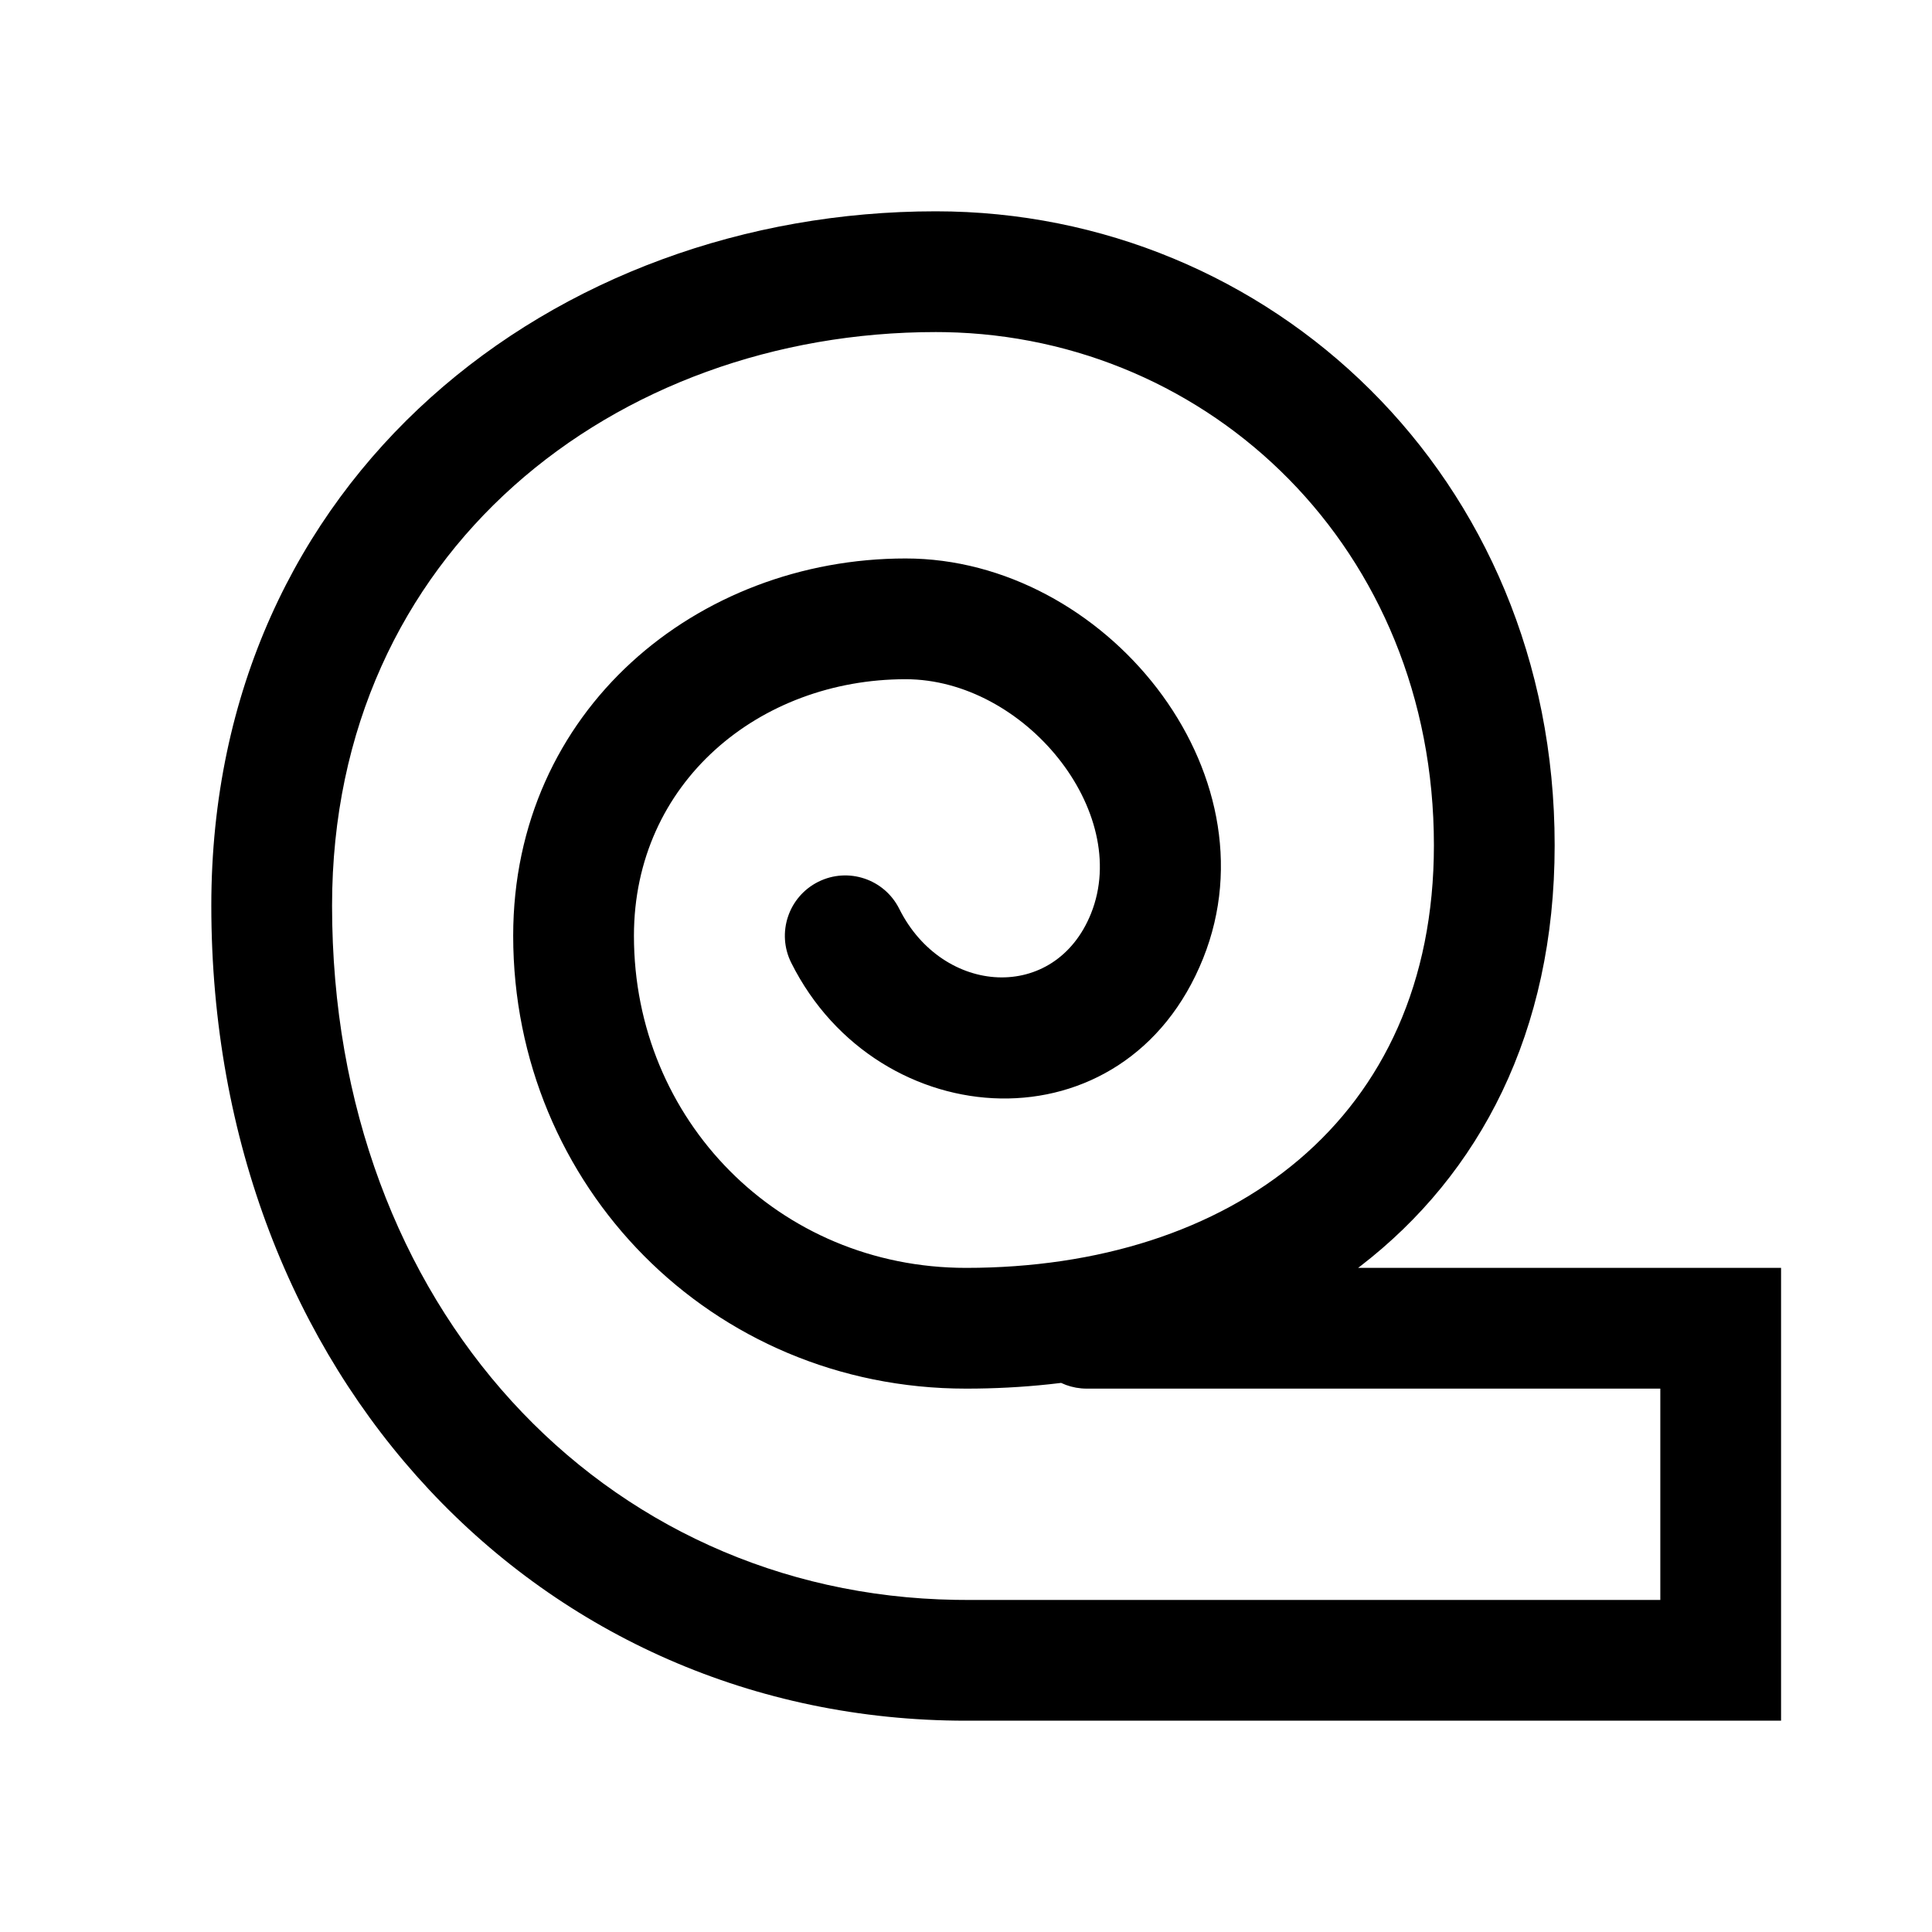 <?xml version="1.0" encoding="UTF-8"?>
<svg width="64px" height="64px" viewBox="0 0 64 64" version="1.1" xmlns="http://www.w3.org/2000/svg" xmlns:xlink="http://www.w3.org/1999/xlink">
    <title>insulation</title>
    <g id="insulation" stroke="none" stroke-width="1" fill="none" fill-rule="evenodd">
        <path d="M31,7 C42.054,7 51.5,15.772 51.5,28 C51.5,34.195 49.016,38.897 45.07,41.939 L44.988,42 L59,42 L59,57 L32,57 C17.911,57 7,45.6 7,30 C7,15.78 18.381,7 31,7 Z M31,11 C20.397,11 11,18.249 11,30 C11,43.295 19.978,52.808 31.646,52.997 L32,53 L55,53 L55,46 L36,46 C35.759,46 35.528,45.957 35.314,45.879 L35.149,45.81 L35.089,45.818 C34.195,45.926 33.28,45.986 32.35,45.998 L32,46 C23.554,46 17,39.268 17,31 C17,23.521 23.097,18.5 30,18.5 C36.597,18.5 42.331,25.558 39.857,31.743 C37.287,38.168 29.092,37.655 26.211,31.894 C25.717,30.906 26.118,29.705 27.106,29.211 C28.094,28.717 29.295,29.118 29.789,30.106 C31.231,32.99 34.957,33.223 36.143,30.257 C37.494,26.881 33.934,22.5 30,22.5 C25.153,22.5 21,25.92 21,31 C21,37.083 25.788,42 32,42 C40.758,42 47.5,37.097 47.5,28 C47.5,18.165 40.083,11.164 31.31,11.003 L31,11 Z" id="Path-100" fill="#000000" fill-rule="nonzero"></path>
    </g>
</svg>